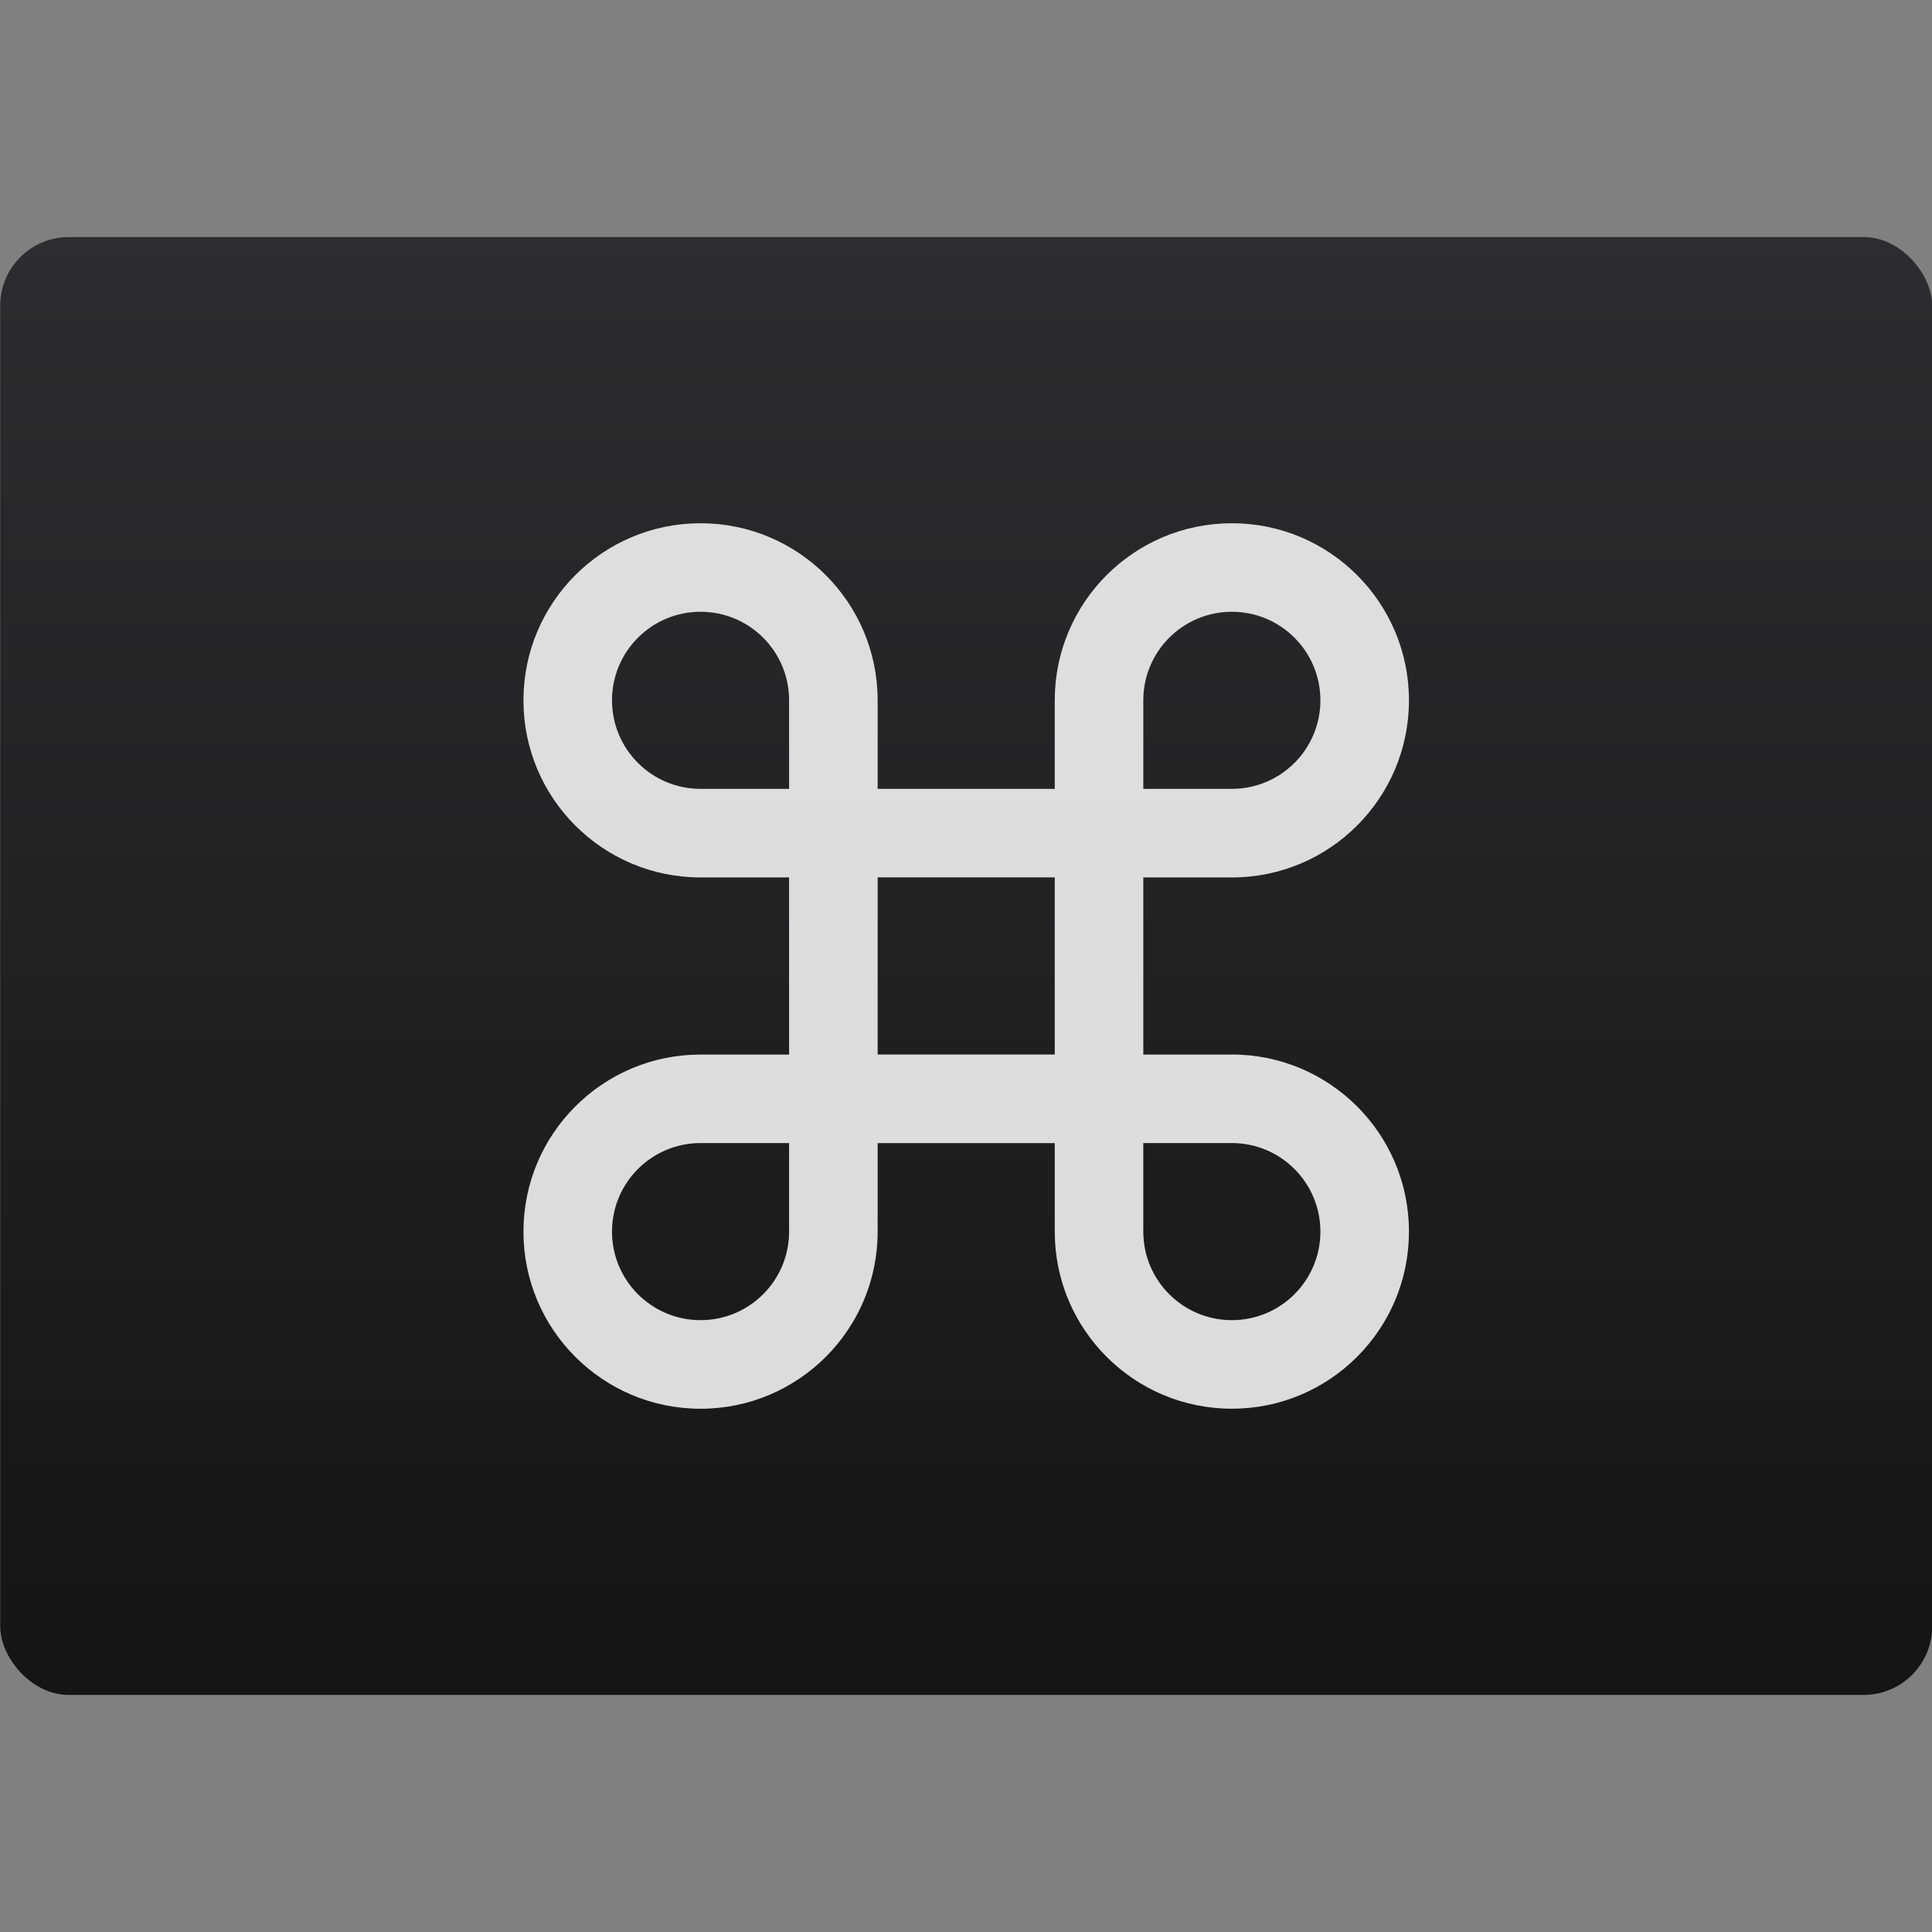 <svg viewBox="0 0 48 48" xmlns="http://www.w3.org/2000/svg"><rect x="0" y="0" width="48" height="48" fill="#808080" stroke="none"/><defs><linearGradient id="a" x2="0" y1="542.8" y2="507.8" gradientTransform="matrix(1.091 0 0 1.065 -390.8 -511.9)" gradientUnits="userSpaceOnUse"><stop stop-color="#141414" offset="0"/><stop stop-color="#2d2d2f" offset="1"/></linearGradient></defs><g transform="translate(-30.915-23.19)"><rect x="30.92" y="29.08" width="48" height="36.22" rx="1.704" fill="url(#a)"/><path d="m61.52 49.39h-2.2v-4.4h2.2c2.43 0 4.4-1.97 4.4-4.4s-1.97-4.4-4.4-4.4-4.4 1.97-4.4 4.4v2.2h-4.4v-2.2c0-2.43-1.97-4.4-4.4-4.4s-4.4 1.97-4.4 4.4 1.97 4.4 4.4 4.4h2.2v4.4h-2.2c-2.43 0-4.4 1.97-4.4 4.4s1.97 4.4 4.4 4.4 4.4-1.97 4.4-4.4v-2.2h4.4v2.194 5e-3c0 2.43 1.97 4.4 4.4 4.4s4.4-1.97 4.4-4.4-1.97-4.399-4.4-4.4m0-11c1.215 0 2.2 0.985 2.2 2.2s-0.985 2.2-2.2 2.2h-2.2v-2.2c0-1.215 0.985-2.2 2.2-2.2m-15.4 2.2c0-1.215 0.985-2.2 2.2-2.2s2.2 0.985 2.2 2.2v2.2h-2.2c-1.215 0-2.2-0.985-2.2-2.2m2.2 15.4c-1.215 0-2.2-0.985-2.2-2.2s0.985-2.2 2.2-2.2h2.2v2.2c0 1.215-0.985 2.2-2.2 2.2m4.4-6.6v-4.4h4.4v4.4h-4.4m8.8 6.6c-1.215 0-2.2-0.985-2.2-2.2v-2.2h2.2c1.215 0 2.2 0.985 2.2 2.2s-0.985 2.2-2.2 2.2" fill="#fff" fill-opacity=".846" stroke-width="1.317"/></g></svg>
